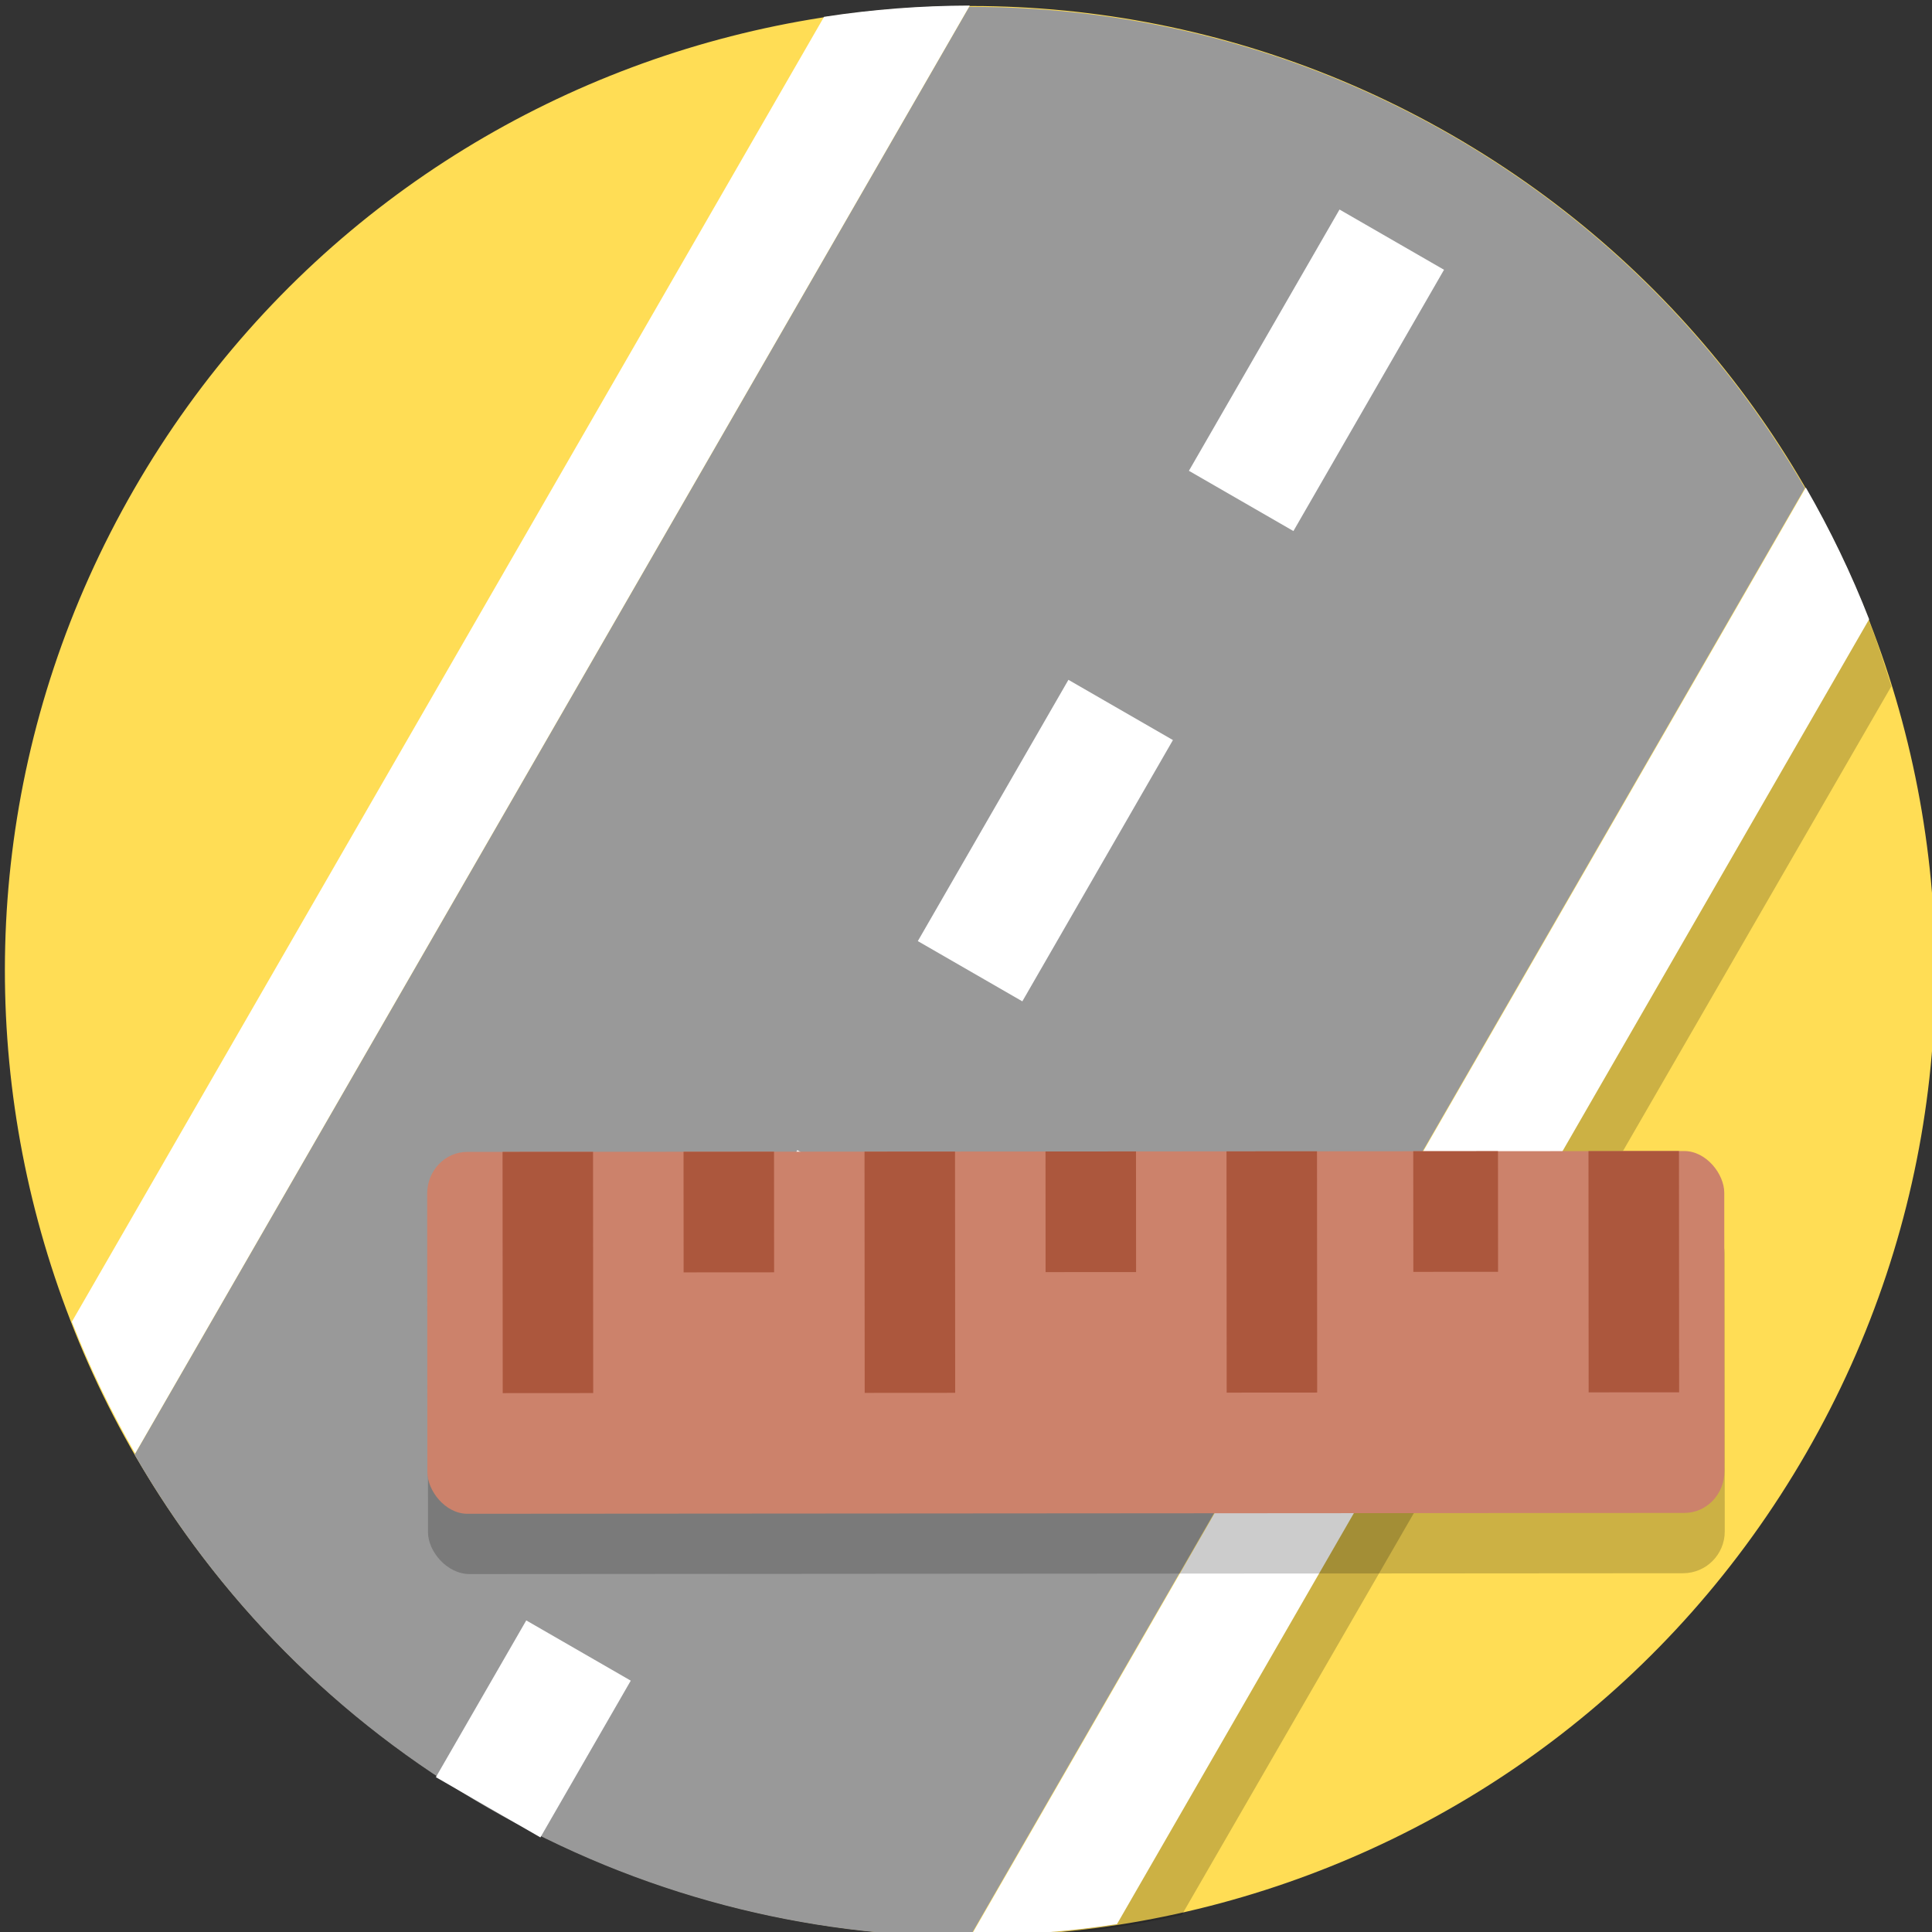 <?xml version="1.0" encoding="UTF-8" standalone="no"?>
<svg
   xmlns:dc="http://purl.org/dc/elements/1.1/"
   xmlns:cc="http://creativecommons.org/ns#"
   xmlns:rdf="http://www.w3.org/1999/02/22-rdf-syntax-ns#"
   xmlns:svg="http://www.w3.org/2000/svg"
   xmlns="http://www.w3.org/2000/svg"
   id="svg8"
   version="1.1"
   viewBox="0 0 33.867 33.867"
   height="128"
   width="128">
  <rect x="0" y="0" width="33.867" height="33.867" fill="#333333" stroke="none"/>
  <defs
     id="defs2" />
  <g
     transform="translate(0,-263.133)"
     id="layer1">
    <g
       id="street_width"
       transform="matrix(0.229,0.132,-0.132,0.229,109.725,314.078)">
      <path
         style="fill:#ffdd55;fill-opacity:1;stroke-width:0.2"
         id="path4485-6-6-78"
         d="m -304,64 c 0,35.346 -28.654,64 -64,64 -35.346,0 -64,-28.654 -64,-64 0,-35.346 28.654,-64 64,-64 35.346,0 64,28.654 64,64" />
      <path
         id="path4485-6-6-1-9"
         d="m -367.988,0.035 c -11.665,0 -22.59,3.136 -32.008,8.588 v 110.824 c 9.418,5.452 20.343,8.588 32.008,8.588 11.644,0 22.551,-3.125 31.957,-8.559 V 8.594 c -9.406,-5.434 -20.313,-8.559 -31.957,-8.559 z"
         style="fill:#999999;fill-opacity:1;stroke-width:0.2" />
      <rect
         y="116"
         x="-372"
         height="12"
         width="8"
         id="rect6698-2"
         style="opacity:1;vector-effect:none;fill:#ffffff;fill-opacity:1;stroke:none;stroke-width:6.557;stroke-linecap:butt;stroke-linejoin:miter;stroke-miterlimit:4;stroke-dasharray:none;stroke-dashoffset:0;stroke-opacity:1;paint-order:stroke fill markers" />
      <rect
         y="80"
         x="-372"
         height="20"
         width="8"
         id="rect6698-6-6"
         style="opacity:1;vector-effect:none;fill:#ffffff;fill-opacity:1;stroke:none;stroke-width:8.465;stroke-linecap:butt;stroke-linejoin:miter;stroke-miterlimit:4;stroke-dasharray:none;stroke-dashoffset:0;stroke-opacity:1;paint-order:stroke fill markers" />
      <path
         id="path4485-6-6-16-8-0-0-1-1"
         d="m -332.543,117.427 c 2.826,-1.837 5.468,-3.961 7.963,-6.208 l 0.077,-94.108 c -2.495,-2.248 -4.329,-4.089 -8.069,-5.734 0,0 0.101,106.174 0.029,106.05 z"
         style="fill:#000000;fill-opacity:0.2;stroke-width:0.2" />
      <rect
         y="44"
         x="-372"
         height="20"
         width="8"
         id="rect6698-5-5"
         style="opacity:1;vector-effect:none;fill:#ffffff;fill-opacity:1;stroke:none;stroke-width:8.465;stroke-linecap:butt;stroke-linejoin:miter;stroke-miterlimit:4;stroke-dasharray:none;stroke-dashoffset:0;stroke-opacity:1;paint-order:stroke fill markers" />
      <rect
         y="8"
         x="-372"
         height="20"
         width="8"
         id="rect6698-68-52"
         style="opacity:1;vector-effect:none;fill:#ffffff;fill-opacity:1;stroke:none;stroke-width:8.465;stroke-linecap:butt;stroke-linejoin:miter;stroke-miterlimit:4;stroke-dasharray:none;stroke-dashoffset:0;stroke-opacity:1;paint-order:stroke fill markers" />
      <path
         id="path4485-6-6-7-66"
         d="m -336,8.527 v 110.832 c 2.808,-1.625 5.483,-3.454 8,-5.473 V 14 c -2.517,-2.019 -5.192,-3.847 -8,-5.473 z"
         style="fill:#ffffff;fill-opacity:1;stroke-width:0.2" />
      <path
         id="path4485-6-6-70-9"
         d="m -400,8.527 c -2.808,1.625 -5.483,3.454 -8,5.473 v 99.887 c 2.517,2.019 5.192,3.847 8,5.473 z"
         style="fill:#ffffff;fill-opacity:1;stroke-width:0.2" />
      <g
         id="g5880"
         transform="rotate(-30,-840.968,478.684)">
        <rect
           ry="2.769"
           y="372"
           x="-260"
           height="24"
           width="86"
           id="rect5972-3"
           style="opacity:1;vector-effect:none;fill:#000000;fill-opacity:0.2;stroke:none;stroke-width:2.247;stroke-linecap:butt;stroke-linejoin:miter;stroke-miterlimit:4;stroke-dasharray:none;stroke-dashoffset:0;stroke-opacity:1"
           rx="2.769" />
        <g
           id="g9907"
           transform="matrix(0.959,0,0,1,-109.228,-14)">
          <rect
             ry="2.769"
             y="382"
             x="-157.259"
             height="24"
             width="89.7"
             id="rect5972"
             style="opacity:1;vector-effect:none;fill:#cc826b;fill-opacity:1;stroke:none;stroke-width:2.294;stroke-linecap:butt;stroke-linejoin:miter;stroke-miterlimit:4;stroke-dasharray:none;stroke-dashoffset:0;stroke-opacity:1"
             rx="2.769" />
          <g
             id="g10127"
             transform="translate(7.301)"
             style="fill:#ac573d;fill-opacity:1">
            <rect
               ry="0"
               y="382"
               x="-134.313"
               height="16"
               width="6.258"
               id="rect9924"
               style="opacity:1;vector-effect:none;fill:#ac573d;fill-opacity:1;stroke:none;stroke-width:7.076;stroke-linecap:round;stroke-linejoin:round;stroke-miterlimit:4;stroke-dasharray:none;stroke-dashoffset:0;stroke-opacity:1;paint-order:normal" />
            <rect
               ry="0"
               y="382"
               x="-109.28"
               height="16"
               width="6.258"
               id="rect9924-0"
               style="opacity:1;vector-effect:none;fill:#ac573d;fill-opacity:1;stroke:none;stroke-width:7.076;stroke-linecap:round;stroke-linejoin:round;stroke-miterlimit:4;stroke-dasharray:none;stroke-dashoffset:0;stroke-opacity:1;paint-order:normal" />
            <rect
               ry="0"
               y="382"
               x="-146.829"
               height="8"
               width="6.258"
               id="rect9941-2-0"
               style="opacity:1;vector-effect:none;fill:#ac573d;fill-opacity:1;stroke:none;stroke-width:7.076;stroke-linecap:round;stroke-linejoin:round;stroke-miterlimit:4;stroke-dasharray:none;stroke-dashoffset:0;stroke-opacity:1;paint-order:normal" />
            <rect
               ry="0"
               y="382"
               x="-121.797"
               height="8"
               width="6.258"
               id="rect9941-2-4"
               style="opacity:1;vector-effect:none;fill:#ac573d;fill-opacity:1;stroke:none;stroke-width:7.076;stroke-linecap:round;stroke-linejoin:round;stroke-miterlimit:4;stroke-dasharray:none;stroke-dashoffset:0;stroke-opacity:1;paint-order:normal" />
            <rect
               ry="0"
               y="382"
               x="-96.366"
               height="8"
               width="5.86"
               id="rect9941-2-2-6"
               style="opacity:1;vector-effect:none;fill:#ac573d;fill-opacity:1;stroke:none;stroke-width:6.847;stroke-linecap:round;stroke-linejoin:round;stroke-miterlimit:4;stroke-dasharray:none;stroke-dashoffset:0;stroke-opacity:1;paint-order:normal" />
            <rect
               ry="0"
               y="382"
               x="-159.345"
               height="16"
               width="6.258"
               id="rect9924-3"
               style="opacity:1;vector-effect:none;fill:#ac573d;fill-opacity:1;stroke:none;stroke-width:7.076;stroke-linecap:round;stroke-linejoin:round;stroke-miterlimit:4;stroke-dasharray:none;stroke-dashoffset:0;stroke-opacity:1;paint-order:normal" />
            <rect
               ry="0"
               y="382"
               x="-84.248"
               height="16"
               width="6.258"
               id="rect9924-0-2"
               style="opacity:1;vector-effect:none;fill:#ac573d;fill-opacity:1;stroke:none;stroke-width:7.076;stroke-linecap:round;stroke-linejoin:round;stroke-miterlimit:4;stroke-dasharray:none;stroke-dashoffset:0;stroke-opacity:1;paint-order:normal" />
          </g>
        </g>
      </g>
    </g>
  </g>
</svg>
